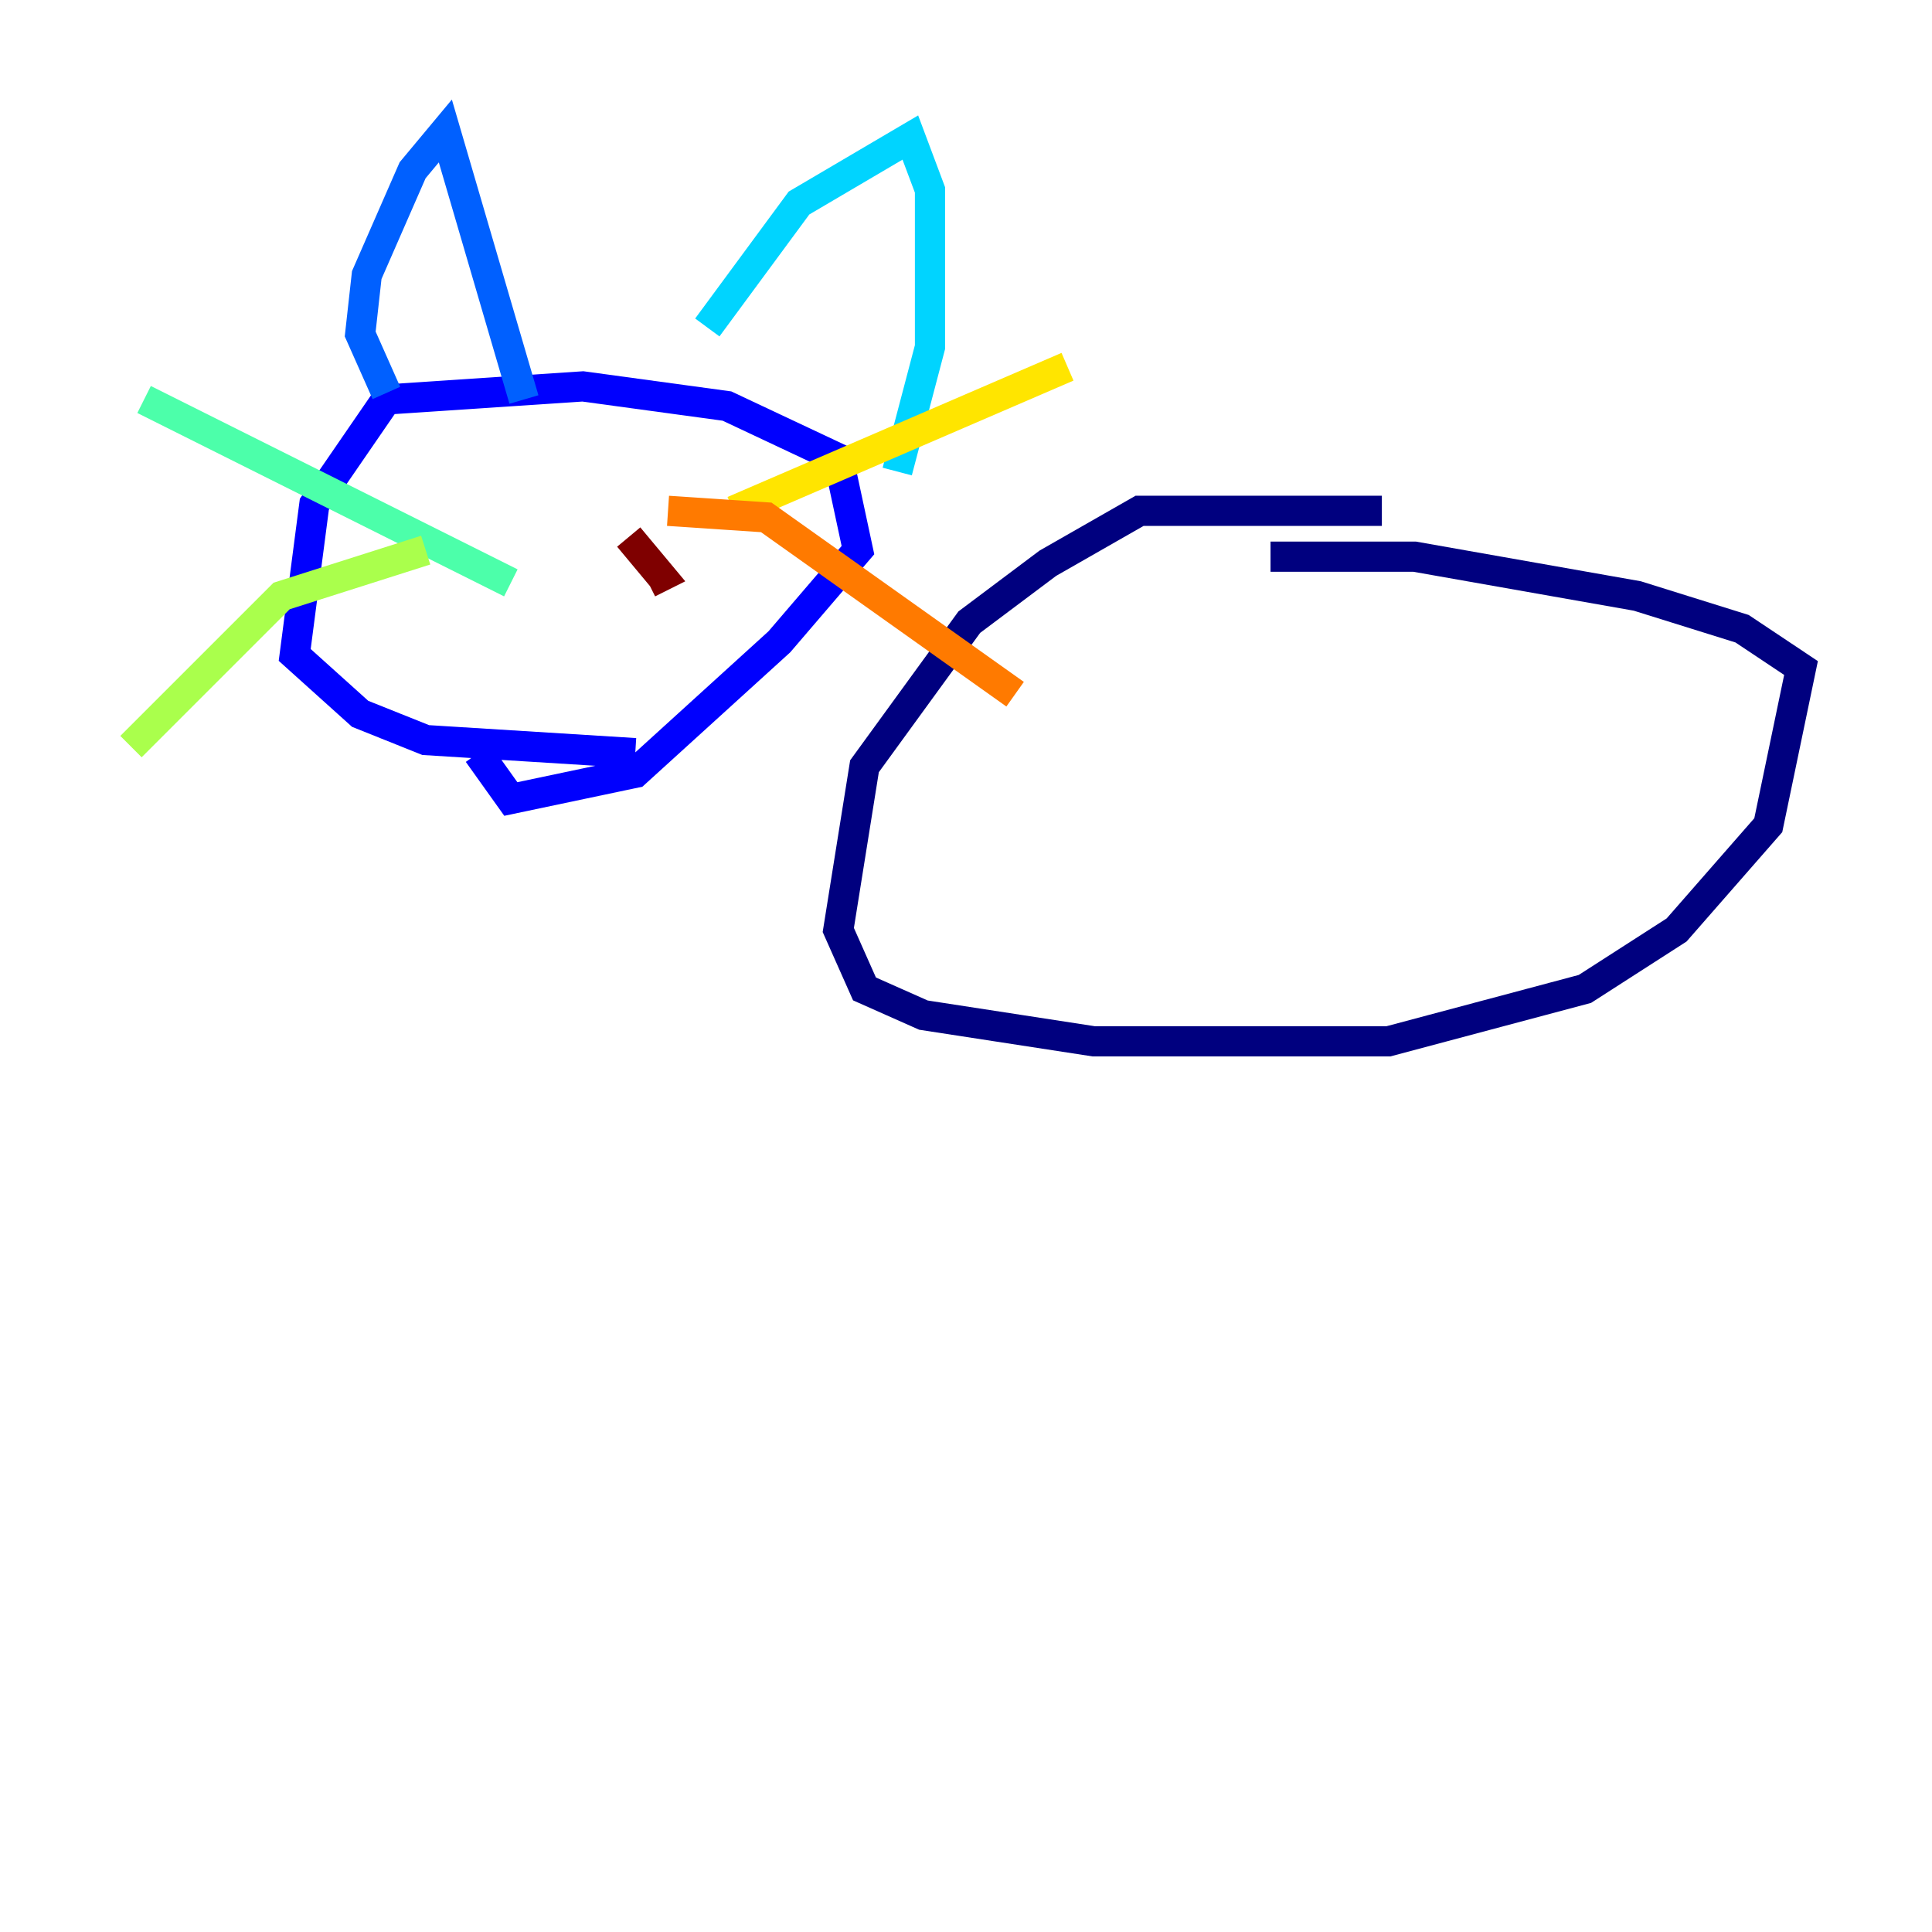 <?xml version="1.0" encoding="utf-8" ?>
<svg baseProfile="tiny" height="128" version="1.2" viewBox="0,0,128,128" width="128" xmlns="http://www.w3.org/2000/svg" xmlns:ev="http://www.w3.org/2001/xml-events" xmlns:xlink="http://www.w3.org/1999/xlink"><defs /><polyline fill="none" points="91.552,33.844 75.498,33.844 69.424,37.315 64.217,41.22 57.275,50.766 55.539,61.614 57.275,65.519 61.18,67.254 72.461,68.99 91.986,68.99 105.003,65.519 111.078,61.614 117.153,54.671 119.322,44.258 115.417,41.654 108.475,39.485 93.722,36.881 84.176,36.881" stroke="#00007f" stroke-width="2" /><polyline fill="none" points="31.675,49.898 33.844,52.936 42.088,51.2 51.634,42.522 56.841,36.447 55.539,30.373 48.163,26.902 38.617,25.6 25.6,26.468 20.827,33.41 19.525,43.39 23.864,47.295 28.203,49.031 42.088,49.898" stroke="#0000fe" stroke-width="2" /><polyline fill="none" points="25.6,26.034 23.864,22.129 24.298,18.224 27.336,11.281 29.505,8.678 34.712,26.468" stroke="#0060ff" stroke-width="2" /><polyline fill="none" points="46.861,21.695 52.936,13.451 60.312,9.112 61.614,12.583 61.614,22.997 59.444,31.241" stroke="#00d4ff" stroke-width="2" /><polyline fill="none" points="33.844,38.617 9.546,26.468" stroke="#4cffaa" stroke-width="2" /><polyline fill="none" points="28.203,36.447 18.658,39.485 8.678,49.464" stroke="#aaff4c" stroke-width="2" /><polyline fill="none" points="48.597,33.844 70.725,24.298" stroke="#ffe500" stroke-width="2" /><polyline fill="none" points="44.258,33.844 50.766,34.278 67.254,45.993" stroke="#ff7a00" stroke-width="2" /><polyline fill="none" points="39.051,40.352 39.051,40.352" stroke="#fe1200" stroke-width="2" /><polyline fill="none" points="41.654,35.58 43.824,38.183 42.956,38.617" stroke="#7f0000" stroke-width="2" /></svg>